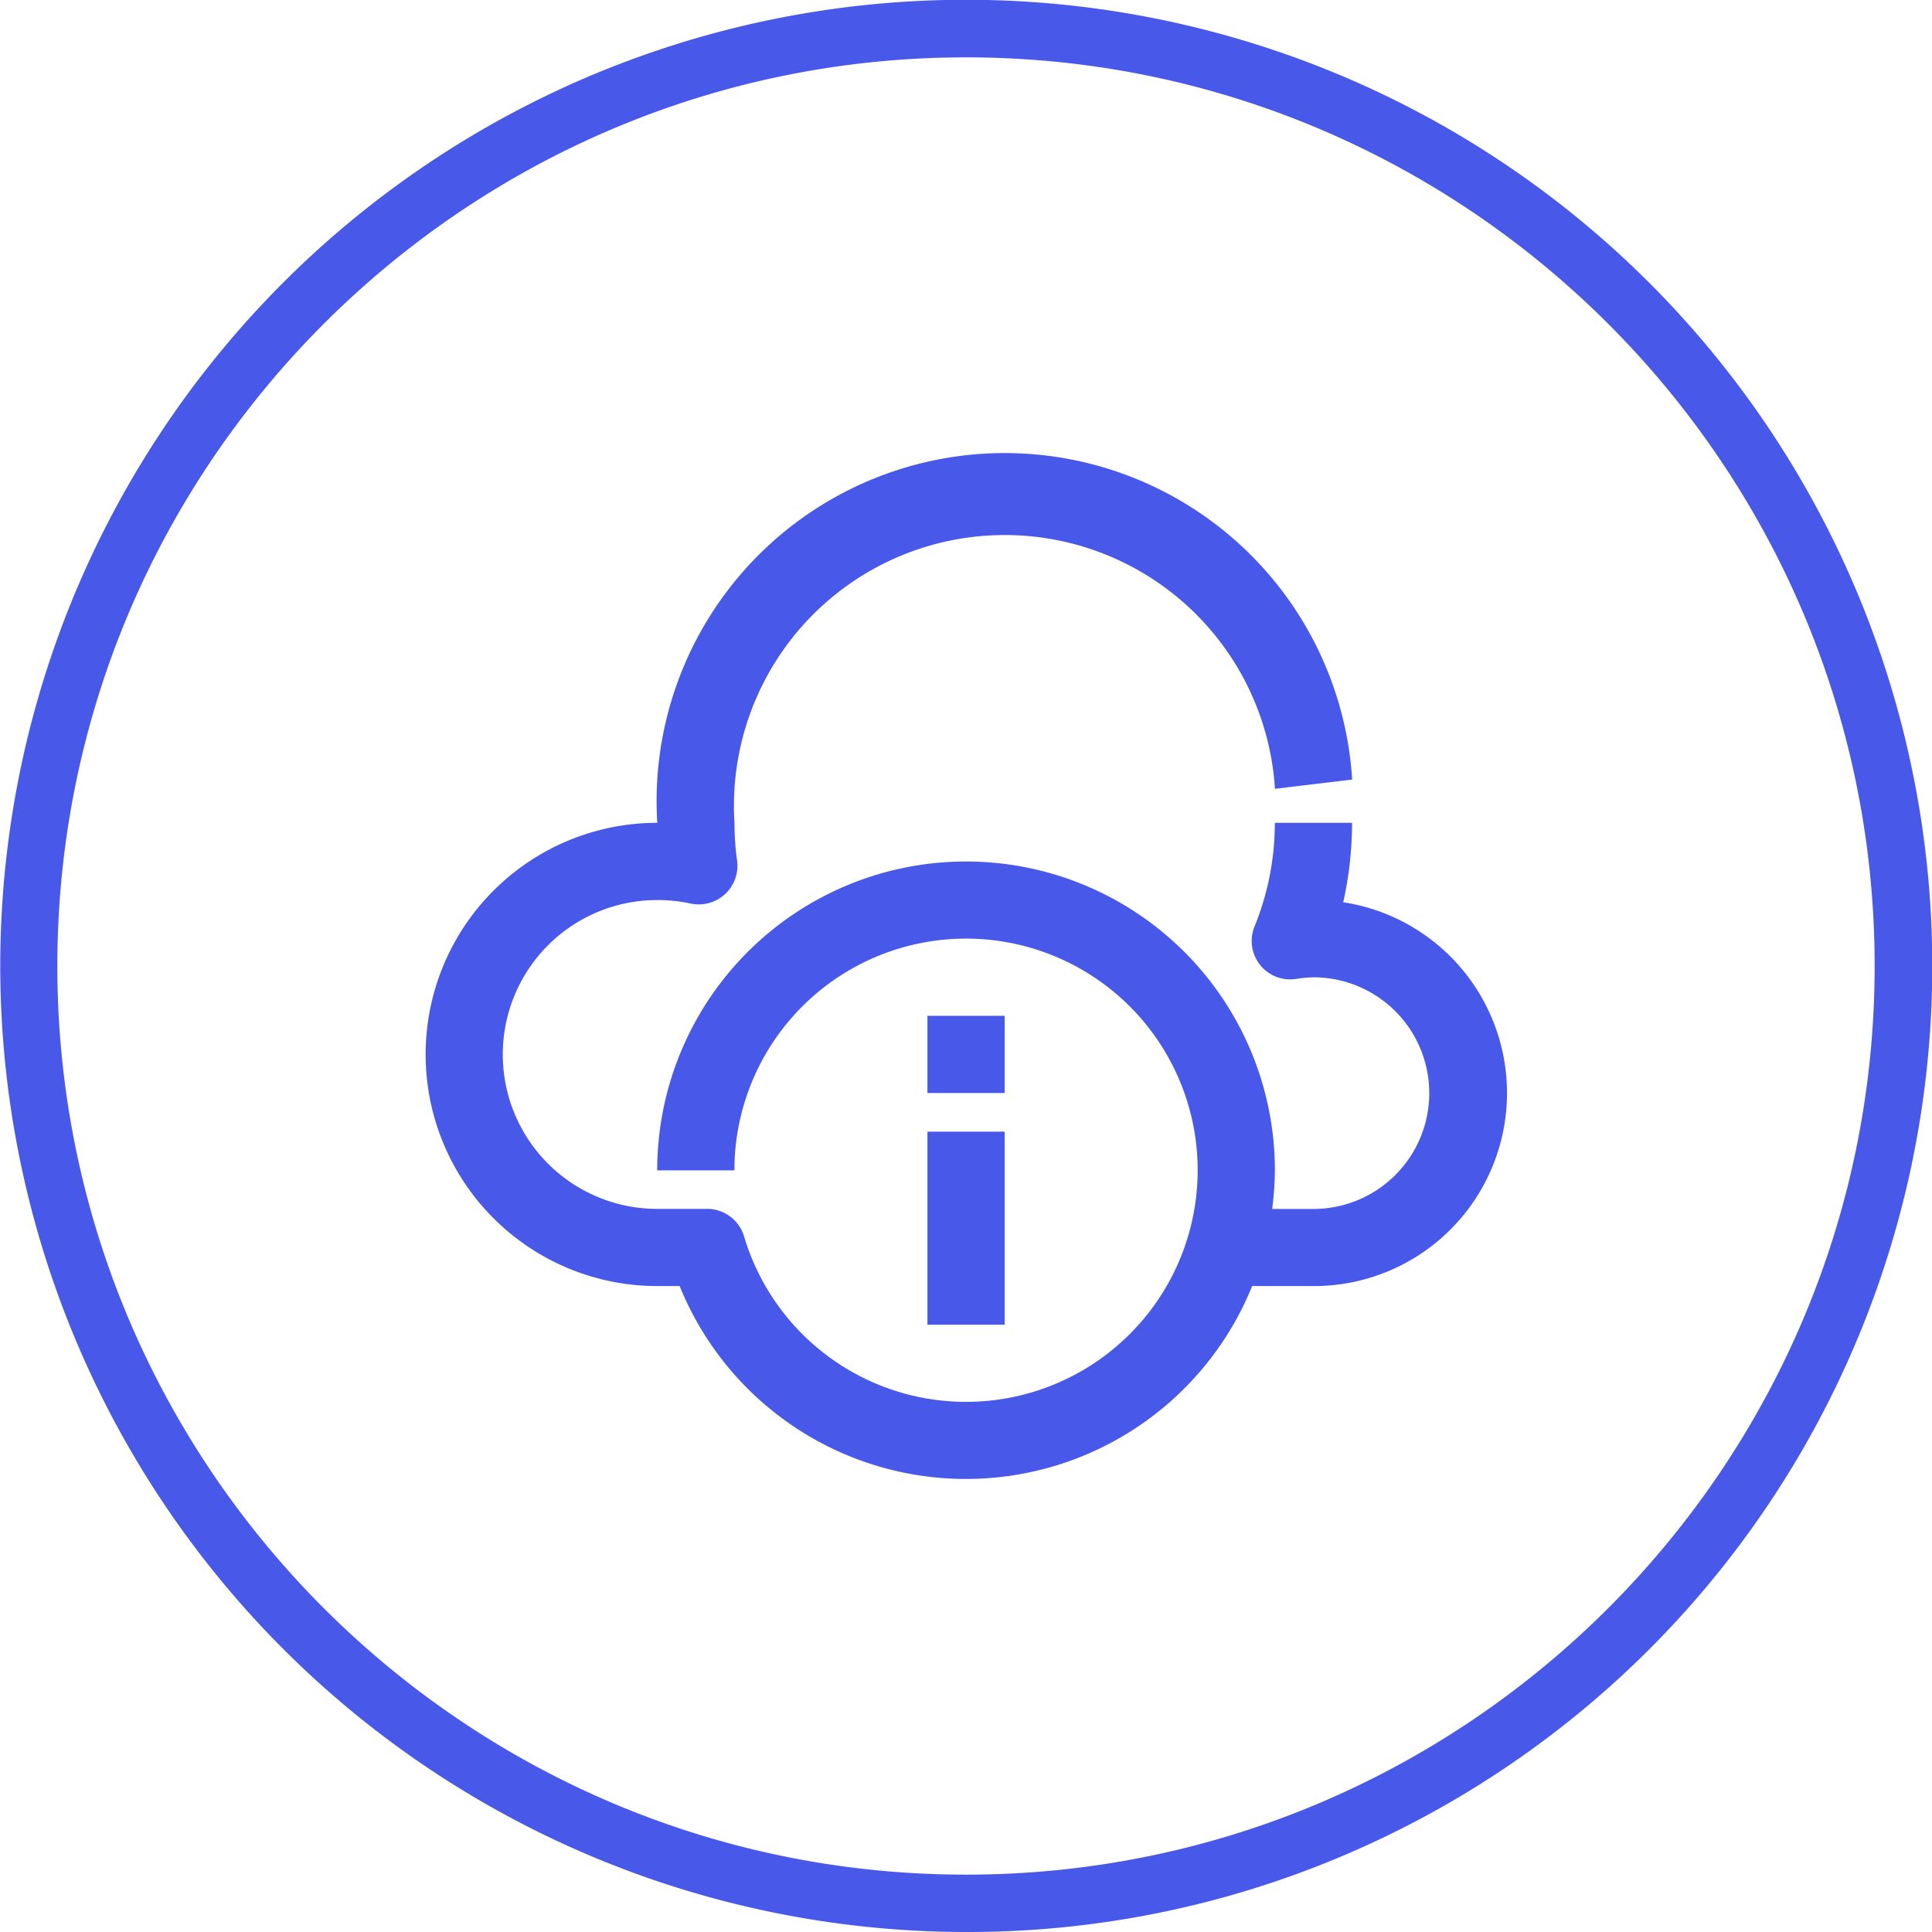 <svg xmlns="http://www.w3.org/2000/svg" viewBox="0 0 875.8 875.8"><defs><style>.cls-1{fill:#4858e8;}</style></defs><g id="Layer_2" data-name="Layer 2"><g id="Layer_1-2" data-name="Layer 1"><path class="cls-1" d="M437.9,875.8A438,438,0,0,1,267.45,34.42a438,438,0,0,1,340.9,807A435.1,435.1,0,0,1,437.9,875.8Zm0-849.8C210.78,26,26,210.78,26,437.9S210.78,849.8,437.9,849.8,849.8,665,849.8,437.9,665,26,437.9,26Z"/><path class="cls-1" d="M608.9,409a165,165,0,0,0,4-36h-35a124.11,124.11,0,0,1-9.1,46.73,17.42,17.42,0,0,0,18.9,24,55.23,55.23,0,0,1,7.7-.7,52.5,52.5,0,1,1,0,105H576.69a142.28,142.28,0,0,0,1.23-17.5,140,140,0,0,0-280,0h35a105,105,0,1,1,4.37,29.93A17.51,17.51,0,0,0,319.79,548H297.92a70,70,0,0,1,0-140A72.5,72.5,0,0,1,313,409.56a17.52,17.52,0,0,0,21.18-19.08,123.33,123.33,0,0,1-1.23-17.5,122.74,122.74,0,0,1,245-15.4l35-4.19h0a157.8,157.8,0,1,0-315,19.6,105,105,0,0,0,0,210h10.15a140,140,0,0,0,259.52,0h27.83A87.5,87.5,0,0,0,608.9,409Z"/><path class="cls-1" d="M420.42,460.48h35v35h-35Z"/><path class="cls-1" d="M420.42,513h35v87.5h-35Z"/></g></g></svg>